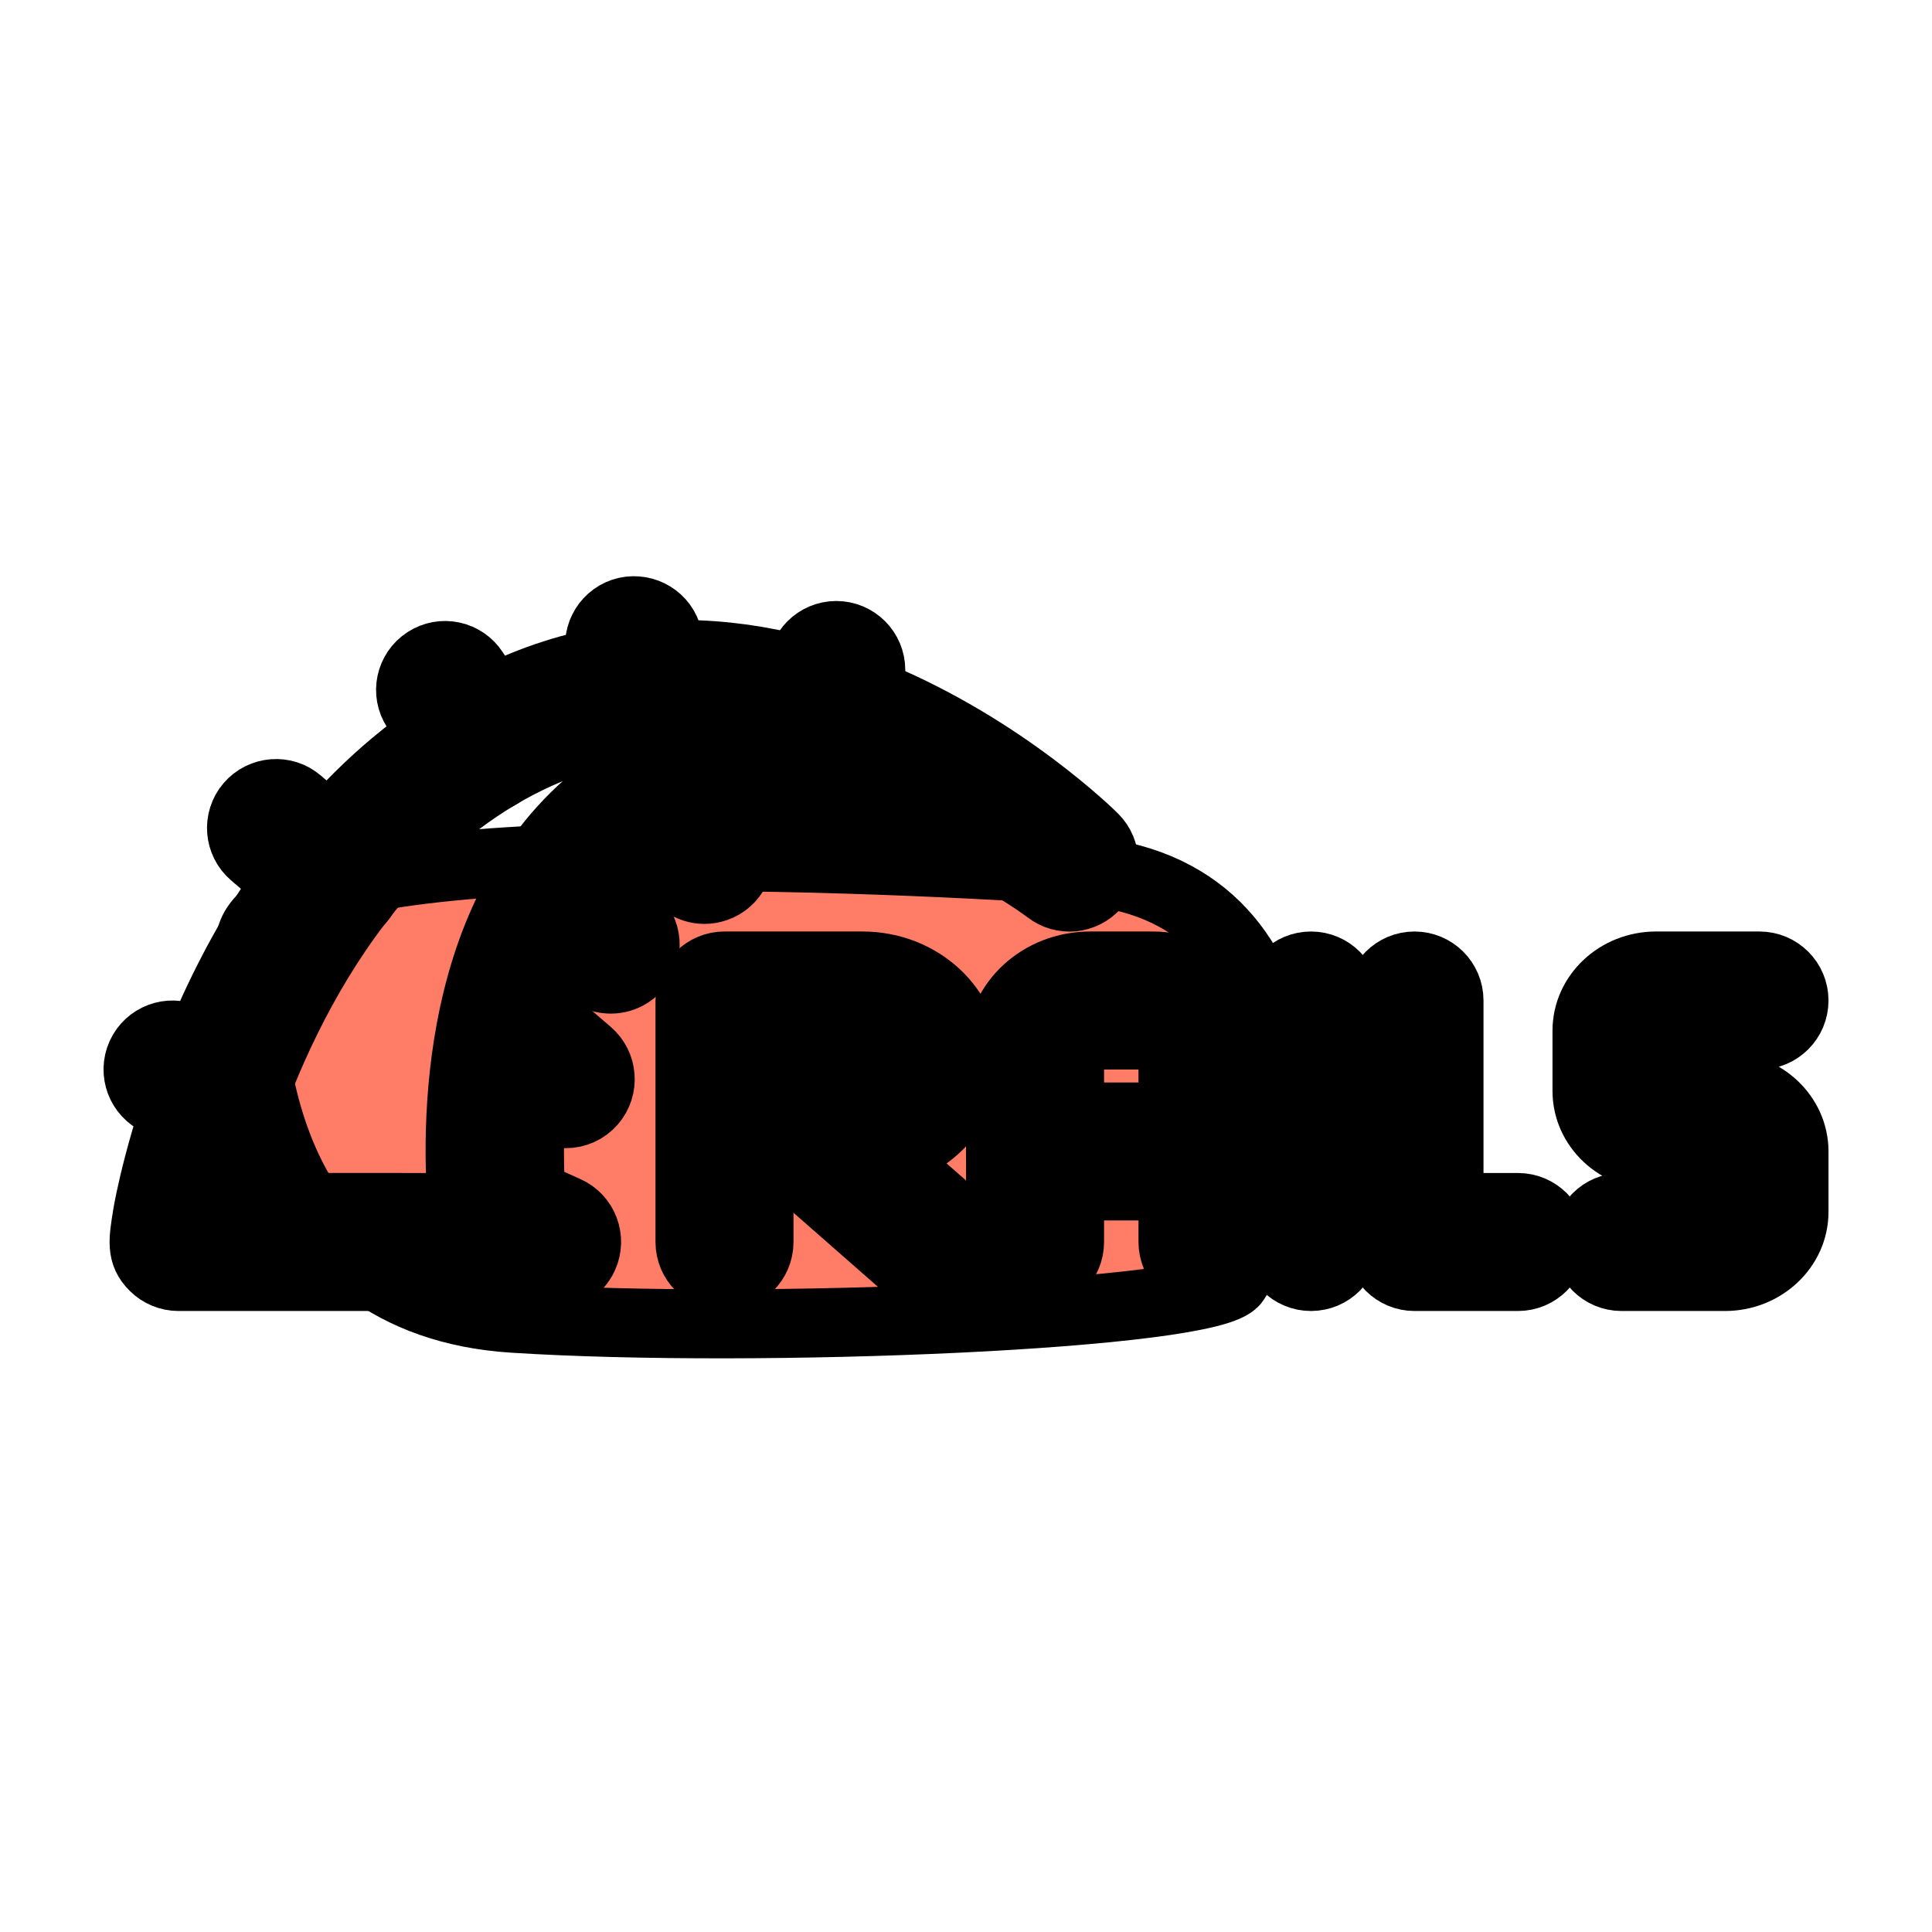 <?xml version="1.0" encoding="utf-8"?>
<!-- Generator: Adobe Illustrator 23.0.3, SVG Export Plug-In . SVG Version: 6.00 Build 0)  -->
<svg version="1.1" id="light_1" xmlns="http://www.w3.org/2000/svg" xmlns:xlink="http://www.w3.org/1999/xlink" x="0px" y="0px" viewBox="0 0 28 28" enable-background="new 0 0 28 28" xml:space="preserve" width="64" height="64">
<path fill="#FF7C66" d="M17.897,18.564c-0.32,0.493-6.899,0.769-10.46,0.541s-3.918-3.795-3.813-5.434s8.437-1.286,11.999-1.059
	S18.887,17.038,17.897,18.564z" style="stroke: currentColor; stroke-width: 1px; stroke-linecap: round;"/>
<g>
	<path d="M10.5,18.5c-0.276,0-0.5-0.224-0.5-0.5v-3.5c0-0.276,0.224-0.5,0.5-0.5h2c0.827,0,1.5,0.617,1.5,1.375
		s-0.673,1.375-1.5,1.375H11V18C11,18.276,10.776,18.5,10.5,18.5z M11,15.75h1.5c0.271,0,0.5-0.172,0.5-0.375S12.771,15,12.5,15H11
		V15.75z" style="stroke: currentColor; stroke-width: 1px; stroke-linecap: round;"/>
</g>
<g>
	<path d="M13.5,18.5c-0.117,0-0.235-0.041-0.33-0.124l-1.995-1.75c-0.208-0.183-0.229-0.498-0.046-0.706
		c0.183-0.207,0.499-0.227,0.706-0.046l1.995,1.75c0.208,0.183,0.229,0.498,0.046,0.706C13.777,18.442,13.639,18.5,13.5,18.5z" style="stroke: currentColor; stroke-width: 1px; stroke-linecap: round;"/>
</g>
<g>
	<g>
		<path d="M17.5,18.5c-0.276,0-0.5-0.224-0.5-0.5v-2.803C17,15.104,16.873,15,16.703,15h-0.905c-0.17,0-0.297,0.104-0.297,0.197V18
			c0,0.276-0.224,0.5-0.5,0.5s-0.5-0.224-0.5-0.5v-2.803c0-0.66,0.582-1.197,1.297-1.197h0.905C17.418,14,18,14.537,18,15.197V18
			C18,18.276,17.776,18.5,17.5,18.5z" style="stroke: currentColor; stroke-width: 1px; stroke-linecap: round;"/>
	</g>
	<g>
		<path d="M17.469,17.188H15c-0.276,0-0.5-0.224-0.5-0.5s0.224-0.5,0.5-0.5h2.469c0.276,0,0.5,0.224,0.5,0.5
			S17.745,17.188,17.469,17.188z" style="stroke: currentColor; stroke-width: 1px; stroke-linecap: round;"/>
	</g>
</g>
<g>
	<path d="M25,18.5h-1.5c-0.276,0-0.5-0.224-0.5-0.5s0.224-0.5,0.5-0.5H25v-0.812l-1,0.062c-0.551,0-1-0.421-1-0.938v-0.875
		C23,14.421,23.449,14,24,14h1.5c0.276,0,0.5,0.224,0.5,0.5S25.776,15,25.5,15H24v0.812l1-0.062c0.551,0,1,0.421,1,0.938v0.875
		C26,18.079,25.551,18.5,25,18.5z" style="stroke: currentColor; stroke-width: 1px; stroke-linecap: round;"/>
</g>
<g>
	<path d="M19,18.5c-0.276,0-0.5-0.224-0.5-0.5v-3.5c0-0.276,0.224-0.5,0.5-0.5s0.5,0.224,0.5,0.5V18
		C19.5,18.276,19.276,18.5,19,18.5z" style="stroke: currentColor; stroke-width: 1px; stroke-linecap: round;"/>
</g>
<g>
	<path d="M22,18.5h-1.5c-0.276,0-0.5-0.224-0.5-0.5v-3.5c0-0.276,0.224-0.5,0.5-0.5s0.5,0.224,0.5,0.5v3h1
		c0.276,0,0.5,0.224,0.5,0.5S22.276,18.5,22,18.5z" style="stroke: currentColor; stroke-width: 1px; stroke-linecap: round;"/>
</g>
<g>
	<g>
		<path d="M7.259,18.5H2.587c-0.133,0-0.26-0.053-0.354-0.146c-0.189-0.188-0.16-0.365-0.097-0.753
			c0.014-0.085,0.727-4.25,3.723-6.64c4.877-3.891,9.946,1.136,9.996,1.188c0.185,0.188,0.193,0.485,0.019,0.683
			c-0.175,0.197-0.471,0.227-0.68,0.064c-0.032-0.024-3.138-2.377-5.601-0.79c-2.487,1.602-1.848,5.772-1.841,5.814
			c0.023,0.145-0.018,0.293-0.113,0.404C7.544,18.436,7.405,18.5,7.259,18.5z M3.178,17.499L6.7,17.5
			c-0.105-1.347-0.09-4.663,2.352-6.235c0.631-0.407,1.284-0.614,1.922-0.688c-1.368-0.262-2.939-0.072-4.491,1.165
			C4.218,13.55,3.382,16.595,3.178,17.499z" style="stroke: currentColor; stroke-width: 1px; stroke-linecap: round;"/>
	</g>
</g>
<g>
	<path d="M8,18.5c-0.068,0-0.138-0.014-0.204-0.044l-0.78-0.35c-0.252-0.112-0.365-0.408-0.251-0.66
		c0.113-0.252,0.408-0.367,0.661-0.252l0.78,0.35c0.252,0.112,0.365,0.408,0.251,0.66C8.373,18.39,8.191,18.5,8,18.5z" style="stroke: currentColor; stroke-width: 1px; stroke-linecap: round;"/>
</g>
<g>
	<path d="M3.16,16.3c-0.069,0-0.139-0.015-0.206-0.045l-0.66-0.3c-0.251-0.114-0.363-0.41-0.249-0.662
		c0.114-0.251,0.41-0.362,0.662-0.248l0.66,0.3c0.251,0.114,0.363,0.41,0.249,0.662C3.532,16.191,3.35,16.3,3.16,16.3z" style="stroke: currentColor; stroke-width: 1px; stroke-linecap: round;"/>
</g>
<g>
	<path d="M8.2,16.14c-0.116,0-0.231-0.04-0.326-0.121l-0.86-0.739c-0.209-0.18-0.233-0.495-0.054-0.705
		c0.181-0.21,0.497-0.231,0.705-0.053l0.86,0.739c0.209,0.18,0.233,0.495,0.054,0.705C8.48,16.081,8.341,16.14,8.2,16.14z" style="stroke: currentColor; stroke-width: 1px; stroke-linecap: round;"/>
</g>
<g>
	<path d="M4.84,13.22c-0.115,0-0.231-0.039-0.325-0.12l-0.84-0.72c-0.21-0.18-0.234-0.495-0.055-0.705
		c0.181-0.209,0.497-0.234,0.705-0.055l0.84,0.72c0.21,0.18,0.234,0.495,0.055,0.705C5.121,13.16,4.98,13.22,4.84,13.22z" style="stroke: currentColor; stroke-width: 1px; stroke-linecap: round;"/>
</g>
<g>
	<path d="M8.851,14.19c-0.164,0-0.325-0.081-0.42-0.229l-0.62-0.96c-0.15-0.232-0.083-0.542,0.148-0.691
		C8.19,12.159,8.5,12.228,8.65,12.459l0.62,0.96c0.15,0.232,0.083,0.542-0.148,0.691C9.038,14.165,8.943,14.19,8.851,14.19z" style="stroke: currentColor; stroke-width: 1px; stroke-linecap: round;"/>
</g>
<g>
	<path d="M6.971,11.3c-0.164,0-0.324-0.08-0.419-0.228l-0.52-0.8C5.88,10.041,5.946,9.731,6.178,9.581
		C6.409,9.43,6.719,9.496,6.869,9.728l0.52,0.8c0.151,0.231,0.085,0.541-0.146,0.691C7.159,11.273,7.064,11.3,6.971,11.3z" style="stroke: currentColor; stroke-width: 1px; stroke-linecap: round;"/>
</g>
<g>
	<path d="M10.21,12.89c-0.209,0-0.404-0.132-0.474-0.341l-0.34-1.01c-0.088-0.262,0.053-0.545,0.314-0.633
		c0.264-0.087,0.546,0.053,0.634,0.314l0.34,1.01c0.088,0.262-0.053,0.545-0.314,0.633C10.316,12.881,10.263,12.89,10.21,12.89z" style="stroke: currentColor; stroke-width: 1px; stroke-linecap: round;"/>
</g>
<g>
	<path d="M9.41,10.5c-0.208,0-0.403-0.131-0.474-0.34l-0.22-0.65C8.628,9.248,8.768,8.965,9.03,8.876
		c0.26-0.085,0.545,0.052,0.634,0.313l0.22,0.65c0.088,0.262-0.052,0.545-0.313,0.634C9.518,10.491,9.463,10.5,9.41,10.5z" style="stroke: currentColor; stroke-width: 1px; stroke-linecap: round;"/>
</g>
<g>
	<path d="M12.11,12.15c-0.276,0-0.5-0.224-0.5-0.5V11.09c0-0.276,0.224-0.5,0.5-0.5s0.5,0.224,0.5,0.5v0.561
		C12.61,11.927,12.386,12.15,12.11,12.15z" style="stroke: currentColor; stroke-width: 1px; stroke-linecap: round;"/>
</g>
<g>
	<path d="M12.12,10.88c-0.276,0-0.5-0.224-0.5-0.5V9.71c0-0.276,0.224-0.5,0.5-0.5s0.5,0.224,0.5,0.5v0.67
		C12.62,10.656,12.396,10.88,12.12,10.88z" style="stroke: currentColor; stroke-width: 1px; stroke-linecap: round;"/>
</g>
</svg>
